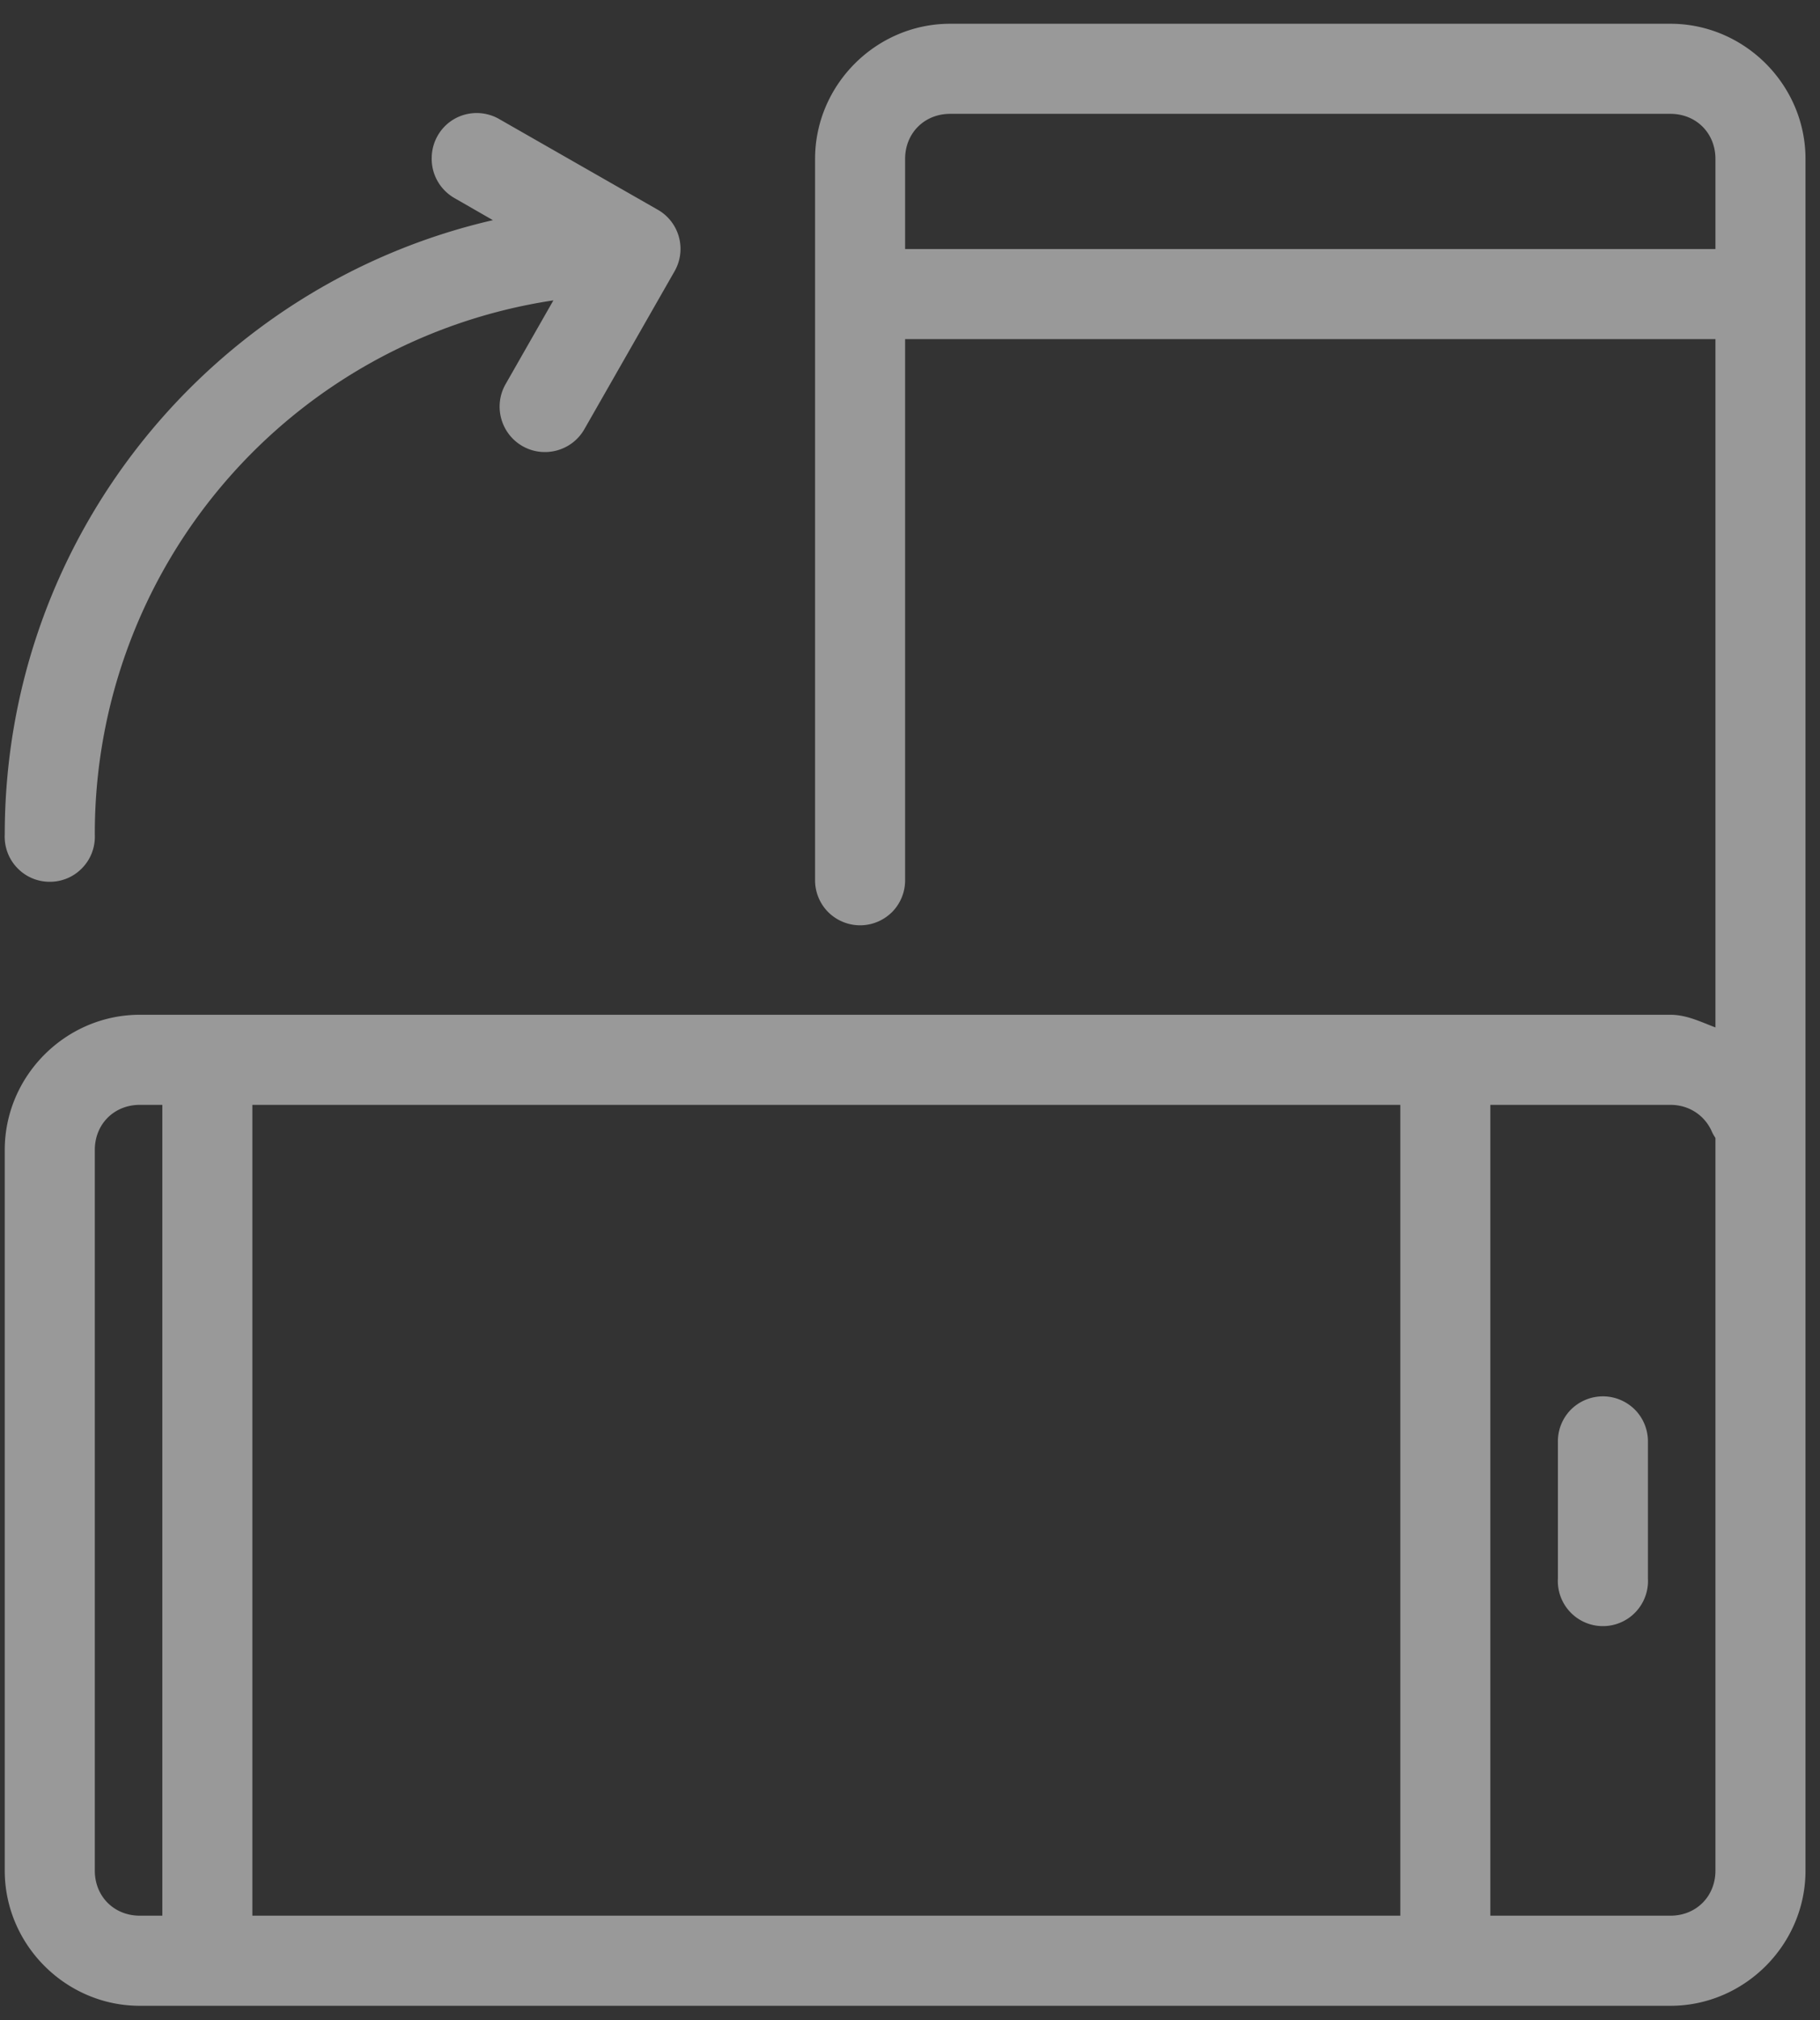 <svg width="64" height="71" viewBox="0 0 64 71" xmlns="http://www.w3.org/2000/svg"><rect x="0" y="0" width="64" height="71" fill="#333333" stroke="none"/><title>Page 1</title><path d="M.167 65.74c0 2.604 2.146 4.75 4.75 4.75H58.74c2.604 0 4.75-2.146 4.75-4.75V5.584c0-2.603-2.146-4.749-4.75-4.749H33.411c-2.603 0-4.749 2.146-4.749 4.75v25.328c-.006.424.158.832.455 1.135.3.3.705.47 1.128.47.424 0 .829-.17 1.129-.47.297-.303.46-.711.454-1.135V11.917h28.495v24.19c-.513-.192-1.008-.445-1.583-.445H4.917c-2.604 0-4.75 2.146-4.75 4.75V65.74zm0-36.261c.019.42.205.816.517 1.098.309.284.72.43 1.14.41a1.57 1.57 0 0 0 1.098-.516c.285-.309.43-.72.412-1.14A18.943 18.943 0 0 1 19.46 10.556L17.779 13.5c-.436.764-.17 1.74.593 2.177.764.436 1.741.17 2.177-.594l3.166-5.54a1.583 1.583 0 0 0-.593-2.177L17.58 4.199a1.589 1.589 0 0 0-1.599-.021c-.494.281-.8.81-.8 1.382-.01.584.306 1.125.816 1.41l1.336.767C7.498 10 .167 18.817.167 29.33c-.003.05-.003.1 0 .149zM3.334 65.74V40.411c0-.905.677-1.583 1.583-1.583h.791v28.495h-.791c-.906 0-1.583-.677-1.583-1.583zm5.54 1.583V38.828h40.368v28.495H8.874zM31.828 8.751V5.584c0-.905.678-1.583 1.583-1.583h25.33c.905 0 1.582.677 1.582 1.583v3.167H31.828zm20.58 58.572V38.828h6.332c.653 0 1.181.362 1.435.89.04.097.09.186.148.273V65.74c0 .906-.677 1.583-1.583 1.583h-6.332zm2.375-11.675a1.584 1.584 0 1 0 3.166-.173v-4.798a1.588 1.588 0 0 0-.455-1.135c-.3-.3-.705-.47-1.128-.47-.424 0-.83.17-1.129.47-.297.303-.46.71-.454 1.135v4.798a1.616 1.616 0 0 0 0 .173z" fill="#FFF" fill-rule="evenodd" fill-opacity=".5"/></svg>